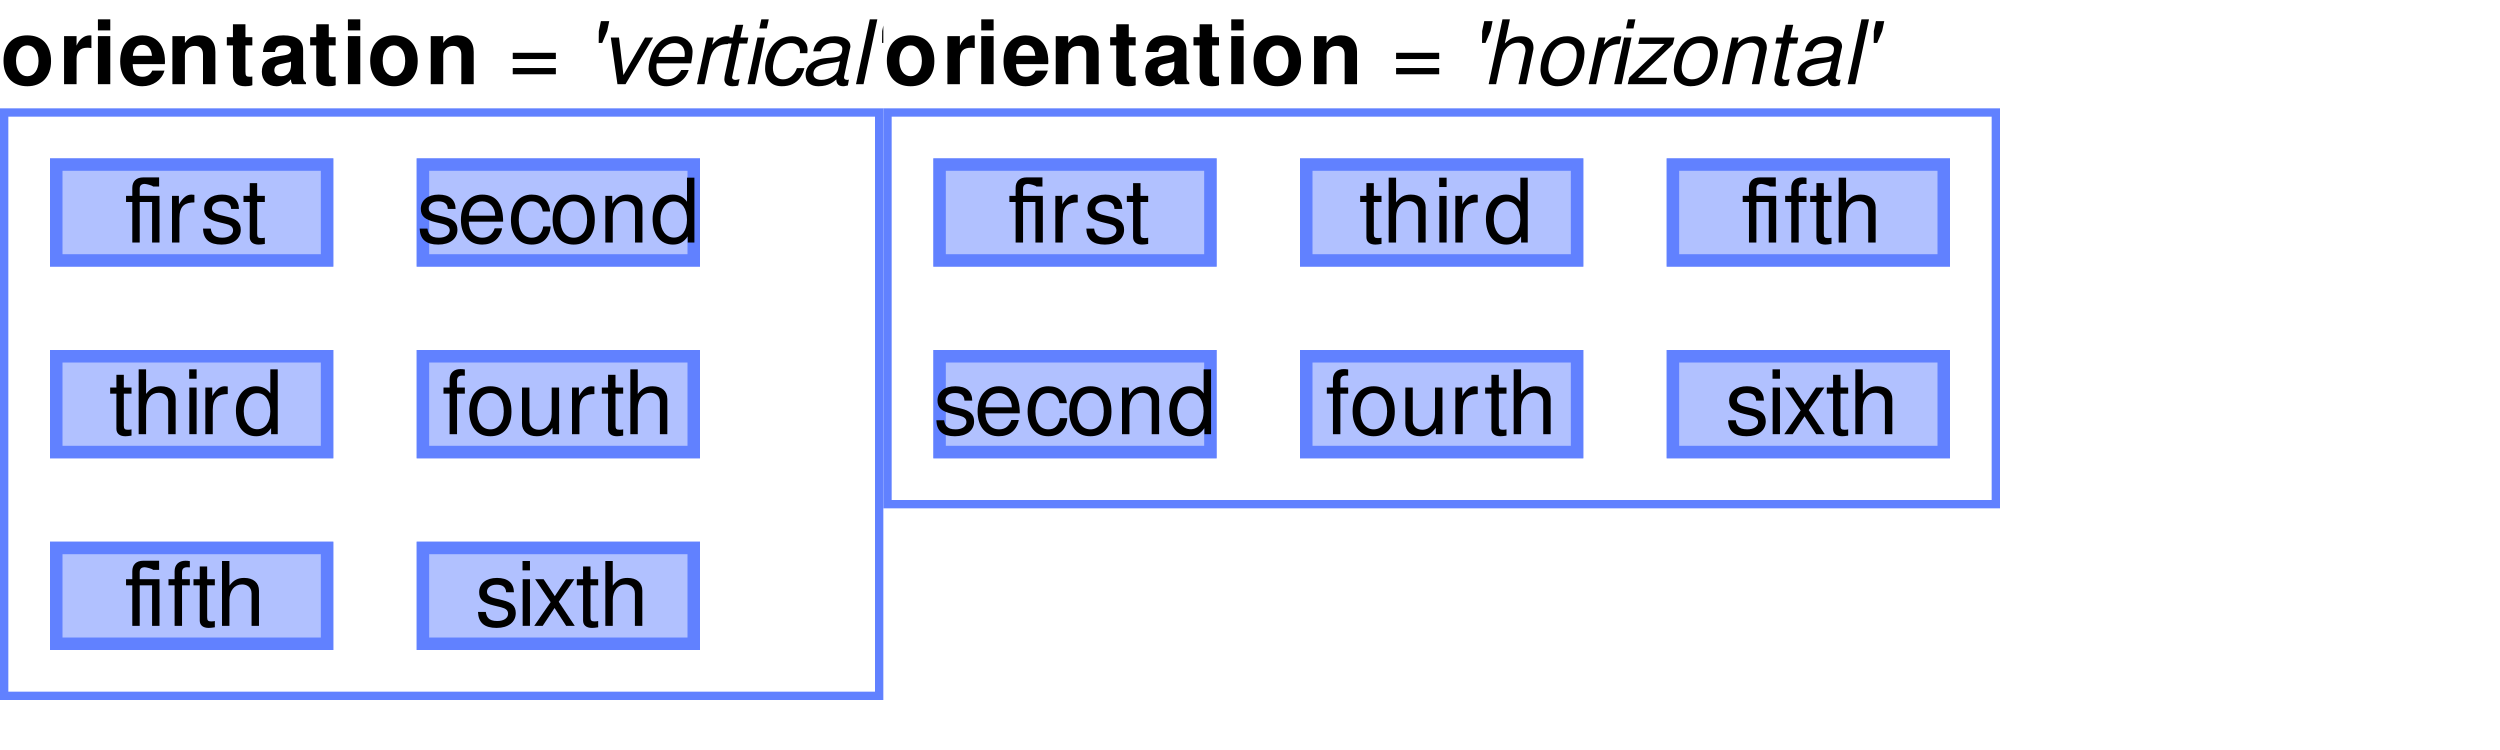 <?xml version="1.0" encoding="UTF-8"?>
<svg xmlns="http://www.w3.org/2000/svg" xmlns:xlink="http://www.w3.org/1999/xlink" width="300pt" height="90pt" viewBox="0 0 300 90" version="1.1">
<defs>
<g>
<symbol overflow="visible" id="glyph0-0">
<path style="stroke:none;" d="M 1.641 -4.703 L 3.094 -4.703 L 3.094 -4.828 C 3.094 -5.641 3.594 -6.25 4.266 -6.25 C 4.906 -6.25 5.391 -5.719 5.391 -5.031 C 5.391 -3.75 3.578 -3.781 3.578 -1.875 L 3.578 -1.719 L 4.891 -1.719 C 4.891 -2.422 4.969 -2.547 5.609 -2.984 C 6.609 -3.688 6.891 -4.156 6.891 -5.062 C 6.891 -6.516 5.812 -7.516 4.234 -7.516 C 3.203 -7.516 1.672 -7.125 1.641 -4.703 Z M 5.062 -1.125 L 3.469 -1.125 L 3.469 0.422 L 5.062 0.422 Z M 0.375 1.484 L 8.156 1.484 L 8.156 -8.531 L 0.375 -8.531 Z M 1.266 0.734 L 1.266 -7.797 L 7.281 -7.797 L 7.281 0.734 Z M 1.266 0.734 "/>
</symbol>
<symbol overflow="visible" id="glyph0-1">
<path style="stroke:none;" d="M 3.266 -5.859 C 1.5 -5.859 0.422 -4.703 0.422 -2.812 C 0.422 -0.906 1.5 0.25 3.281 0.25 C 5.031 0.25 6.125 -0.922 6.125 -2.766 C 6.125 -4.719 5.062 -5.859 3.266 -5.859 Z M 3.281 -4.656 C 4.094 -4.656 4.625 -3.922 4.625 -2.781 C 4.625 -1.703 4.078 -0.953 3.281 -0.953 C 2.469 -0.953 1.922 -1.703 1.922 -2.812 C 1.922 -3.906 2.469 -4.656 3.281 -4.656 Z M 3.281 -4.656 "/>
</symbol>
<symbol overflow="visible" id="glyph0-2">
<path style="stroke:none;" d="M 0.688 -5.766 L 0.688 0 L 2.188 0 L 2.188 -3.062 C 2.188 -3.938 2.625 -4.375 3.5 -4.375 C 3.656 -4.375 3.766 -4.359 3.969 -4.328 L 3.969 -5.844 C 3.891 -5.859 3.828 -5.859 3.781 -5.859 C 3.109 -5.859 2.516 -5.406 2.188 -4.625 L 2.188 -5.766 Z M 0.688 -5.766 "/>
</symbol>
<symbol overflow="visible" id="glyph0-3">
<path style="stroke:none;" d="M 2.234 -5.766 L 0.75 -5.766 L 0.75 0 L 2.234 0 Z M 2.234 -7.781 L 0.75 -7.781 L 0.75 -6.453 L 2.234 -6.453 Z M 2.234 -7.781 "/>
</symbol>
<symbol overflow="visible" id="glyph0-4">
<path style="stroke:none;" d="M 3.094 -5.859 C 1.438 -5.859 0.422 -4.656 0.422 -2.734 C 0.422 -0.891 1.438 0.25 3.062 0.25 C 4.359 0.25 5.406 -0.484 5.734 -1.625 L 4.266 -1.625 C 4.078 -1.156 3.656 -0.891 3.109 -0.891 C 2.109 -0.891 1.953 -1.625 1.922 -2.406 L 5.781 -2.406 C 5.797 -2.547 5.797 -2.594 5.797 -2.672 C 5.797 -5.219 4.25 -5.859 3.094 -5.859 Z M 4.234 -3.406 L 1.938 -3.406 C 2.031 -4.281 2.406 -4.719 3.078 -4.719 C 3.766 -4.719 4.172 -4.25 4.234 -3.406 Z M 4.234 -3.406 "/>
</symbol>
<symbol overflow="visible" id="glyph0-5">
<path style="stroke:none;" d="M 0.688 -5.766 L 0.688 0 L 2.188 0 L 2.188 -3.453 C 2.188 -4.141 2.672 -4.594 3.391 -4.594 C 4.031 -4.594 4.359 -4.234 4.359 -3.547 L 4.359 0 L 5.844 0 L 5.844 -3.859 C 5.844 -5.141 5.141 -5.859 3.922 -5.859 C 3.141 -5.859 2.609 -5.578 2.188 -4.938 L 2.188 -5.766 Z M 0.688 -5.766 "/>
</symbol>
<symbol overflow="visible" id="glyph0-6">
<path style="stroke:none;" d="M 3.281 -5.641 L 2.453 -5.641 L 2.453 -7.188 L 0.953 -7.188 L 0.953 -5.641 L 0.219 -5.641 L 0.219 -4.656 L 0.953 -4.656 L 0.953 -1.109 C 0.953 -0.203 1.438 0.25 2.422 0.25 C 2.75 0.25 3.016 0.219 3.281 0.125 L 3.281 -0.922 C 3.141 -0.891 3.047 -0.891 2.953 -0.891 C 2.547 -0.891 2.453 -1 2.453 -1.516 L 2.453 -4.656 L 3.281 -4.656 Z M 3.281 -5.641 "/>
</symbol>
<symbol overflow="visible" id="glyph0-7">
<path style="stroke:none;" d="M 2.172 0.25 C 2.812 0.25 3.406 -0.031 3.922 -0.578 C 3.922 -0.281 3.953 -0.172 4.094 0 L 5.719 0 L 5.719 -0.188 C 5.453 -0.422 5.375 -0.594 5.375 -0.891 L 5.375 -4.094 C 5.375 -5.266 4.578 -5.859 3.016 -5.859 C 1.469 -5.859 0.656 -5.203 0.562 -3.859 L 2 -3.859 C 2.078 -4.453 2.312 -4.656 3.047 -4.656 C 3.625 -4.656 3.922 -4.453 3.922 -4.078 C 3.922 -3.516 3.219 -3.484 2.719 -3.406 L 2.125 -3.297 C 0.984 -3.109 0.422 -2.516 0.422 -1.484 C 0.422 -0.453 1.125 0.25 2.172 0.25 Z M 3.922 -2.312 C 3.922 -1.453 3.484 -0.953 2.734 -0.953 C 2.234 -0.953 1.922 -1.234 1.922 -1.656 C 1.922 -2.109 2.156 -2.312 2.781 -2.438 L 3.281 -2.547 C 3.688 -2.609 3.75 -2.641 3.922 -2.719 Z M 3.922 -2.312 "/>
</symbol>
<symbol overflow="visible" id="glyph1-0">
<path style="stroke:none;" d="M 6.609 -5.547 C 6.609 -6.797 5.719 -7.594 4.328 -7.594 C 2.797 -7.594 2 -6.75 2 -5.094 L 2.906 -5.094 C 2.906 -6.047 3.172 -6.766 4.281 -6.766 C 5.094 -6.766 5.641 -6.281 5.641 -5.547 C 5.641 -4.203 3.734 -3.859 3.734 -2.406 L 3.734 -1.812 L 4.703 -1.812 L 4.703 -2.312 C 4.703 -3.578 6.609 -3.781 6.609 -5.547 Z M 4.703 -0.797 L 3.734 -0.797 L 3.734 0.312 L 4.703 0.312 Z M 0.375 1.484 L 8.156 1.484 L 8.156 -8.531 L 0.375 -8.531 Z M 1.266 0.734 L 1.266 -7.797 L 7.281 -7.797 L 7.281 0.734 Z M 1.266 0.734 "/>
</symbol>
<symbol overflow="visible" id="glyph1-1">
<path style="stroke:none;" d=""/>
</symbol>
<symbol overflow="visible" id="glyph1-2">
<path style="stroke:none;" d="M 5.703 -3.766 L 0.531 -3.766 L 0.531 -3.016 L 5.703 -3.016 Z M 5.703 -1.938 L 0.531 -1.938 L 0.531 -1.188 L 5.703 -1.188 Z M 5.703 -1.938 "/>
</symbol>
<symbol overflow="visible" id="glyph1-3">
<path style="stroke:none;" d="M 4.141 -5.594 L 1.766 -5.594 L 1.766 -6.469 C 1.766 -6.844 1.969 -7.031 2.375 -7.031 C 2.547 -7.031 3.312 -6.844 3.359 -6.719 L 4.094 -6.719 L 4.094 -7.812 L 2.188 -7.812 C 1.359 -7.812 0.875 -7.344 0.875 -6.547 L 0.875 -5.594 L 0.125 -5.594 L 0.125 -4.859 L 0.875 -4.859 L 0.875 0 L 1.766 0 L 1.766 -4.859 L 3.25 -4.859 L 3.25 0 L 4.141 0 Z M 4.141 -5.594 "/>
</symbol>
<symbol overflow="visible" id="glyph1-4">
<path style="stroke:none;" d="M 3.328 -4.812 L 3.328 -5.719 C 3.188 -5.734 3.109 -5.75 2.984 -5.75 C 2.406 -5.75 1.969 -5.406 1.469 -4.578 L 1.469 -5.594 L 0.641 -5.594 L 0.641 0 L 1.531 0 L 1.531 -2.906 C 1.531 -4.469 2.25 -4.797 3.328 -4.812 Z M 3.328 -4.812 "/>
</symbol>
<symbol overflow="visible" id="glyph1-5">
<path style="stroke:none;" d="M 1.297 -1.672 L 0.359 -1.672 C 0.406 -0.375 1.125 0.25 2.594 0.25 C 4 0.25 4.891 -0.453 4.891 -1.531 C 4.891 -2.359 4.422 -2.812 3.312 -3.078 L 2.469 -3.281 C 1.734 -3.453 1.438 -3.688 1.438 -4.094 C 1.438 -4.594 1.891 -4.938 2.609 -4.938 C 3.328 -4.938 3.719 -4.625 3.734 -4.031 L 4.672 -4.031 C 4.656 -5.141 3.938 -5.75 2.641 -5.75 C 1.344 -5.75 0.5 -5.078 0.5 -4.047 C 0.5 -3.172 0.953 -2.75 2.266 -2.438 L 3.109 -2.234 C 3.719 -2.078 3.969 -1.859 3.969 -1.453 C 3.969 -0.922 3.453 -0.578 2.672 -0.578 C 1.578 -0.578 1.375 -1.125 1.297 -1.672 Z M 1.297 -1.672 "/>
</symbol>
<symbol overflow="visible" id="glyph1-6">
<path style="stroke:none;" d="M 2.781 -5.594 L 1.859 -5.594 L 1.859 -7.125 L 0.969 -7.125 L 0.969 -5.594 L 0.219 -5.594 L 0.219 -4.859 L 0.969 -4.859 L 0.969 -0.641 C 0.969 -0.078 1.359 0.25 2.047 0.25 C 2.266 0.25 2.469 0.219 2.781 0.172 L 2.781 -0.578 C 2.656 -0.547 2.516 -0.531 2.344 -0.531 C 1.969 -0.531 1.859 -0.641 1.859 -1.031 L 1.859 -4.859 L 2.781 -4.859 Z M 2.781 -5.594 "/>
</symbol>
<symbol overflow="visible" id="glyph1-7">
<path style="stroke:none;" d="M 5.375 -2.5 C 5.375 -4.531 4.609 -5.75 2.875 -5.75 C 1.328 -5.75 0.312 -4.562 0.312 -2.719 C 0.312 -0.891 1.297 0.25 2.859 0.25 C 4.141 0.25 5.031 -0.484 5.25 -1.703 L 4.359 -1.703 C 4.109 -0.953 3.609 -0.578 2.891 -0.578 C 1.859 -0.578 1.266 -1.359 1.25 -2.5 Z M 1.266 -3.219 C 1.344 -4.266 1.969 -4.938 2.875 -4.938 C 3.781 -4.938 4.422 -4.188 4.422 -3.219 Z M 1.266 -3.219 "/>
</symbol>
<symbol overflow="visible" id="glyph1-8">
<path style="stroke:none;" d="M 5.016 -3.719 C 4.906 -5.047 4.094 -5.75 2.812 -5.75 C 1.297 -5.75 0.312 -4.562 0.312 -2.703 C 0.312 -0.891 1.281 0.25 2.797 0.25 C 4.125 0.25 4.969 -0.562 5.078 -1.922 L 4.188 -1.922 C 4.031 -1.031 3.578 -0.578 2.812 -0.578 C 1.828 -0.578 1.25 -1.375 1.25 -2.703 C 1.25 -4.094 1.828 -4.938 2.797 -4.938 C 3.547 -4.938 4.016 -4.5 4.125 -3.719 Z M 5.016 -3.719 "/>
</symbol>
<symbol overflow="visible" id="glyph1-9">
<path style="stroke:none;" d="M 2.844 -5.75 C 1.266 -5.75 0.312 -4.625 0.312 -2.75 C 0.312 -0.875 1.266 0.25 2.844 0.25 C 4.422 0.25 5.375 -0.875 5.375 -2.703 C 5.375 -4.641 4.453 -5.75 2.844 -5.75 Z M 2.844 -4.938 C 3.859 -4.938 4.453 -4.109 4.453 -2.719 C 4.453 -1.406 3.828 -0.578 2.844 -0.578 C 1.859 -0.578 1.25 -1.391 1.25 -2.75 C 1.25 -4.094 1.859 -4.938 2.844 -4.938 Z M 2.844 -4.938 "/>
</symbol>
<symbol overflow="visible" id="glyph1-10">
<path style="stroke:none;" d="M 0.641 -5.594 L 0.641 0 L 1.531 0 L 1.531 -3.078 C 1.531 -4.219 2.141 -4.969 3.047 -4.969 C 3.75 -4.969 4.203 -4.547 4.203 -3.875 L 4.203 0 L 5.094 0 L 5.094 -4.219 C 5.094 -5.156 4.391 -5.75 3.312 -5.75 C 2.484 -5.75 1.953 -5.438 1.469 -4.656 L 1.469 -5.594 Z M 0.641 -5.594 "/>
</symbol>
<symbol overflow="visible" id="glyph1-11">
<path style="stroke:none;" d="M 5.328 -7.781 L 4.438 -7.781 L 4.438 -4.891 C 4.062 -5.453 3.469 -5.75 2.719 -5.75 C 1.266 -5.75 0.312 -4.594 0.312 -2.812 C 0.312 -0.922 1.25 0.25 2.75 0.25 C 3.516 0.25 4.062 -0.047 4.531 -0.734 L 4.531 0 L 5.328 0 Z M 2.875 -4.922 C 3.828 -4.922 4.438 -4.062 4.438 -2.734 C 4.438 -1.438 3.828 -0.594 2.875 -0.594 C 1.906 -0.594 1.25 -1.453 1.25 -2.75 C 1.25 -4.062 1.906 -4.922 2.875 -4.922 Z M 2.875 -4.922 "/>
</symbol>
<symbol overflow="visible" id="glyph1-12">
<path style="stroke:none;" d="M 4.188 -3.875 L 4.188 0 L 5.078 0 L 5.078 -4.219 C 5.078 -5.172 4.406 -5.75 3.312 -5.75 C 2.531 -5.75 2.047 -5.5 1.531 -4.828 L 1.531 -7.781 L 0.641 -7.781 L 0.641 0 L 1.531 0 L 1.531 -3.078 C 1.531 -4.219 2.125 -4.969 3.047 -4.969 C 3.5 -4.969 4.188 -4.75 4.188 -3.875 Z M 4.188 -3.875 "/>
</symbol>
<symbol overflow="visible" id="glyph1-13">
<path style="stroke:none;" d="M 1.594 -5.594 L 0.719 -5.594 L 0.719 0 L 1.594 0 Z M 1.594 -7.781 L 0.703 -7.781 L 0.703 -6.656 L 1.594 -6.656 Z M 1.594 -7.781 "/>
</symbol>
<symbol overflow="visible" id="glyph1-14">
<path style="stroke:none;" d="M 2.781 -5.594 L 1.844 -5.594 L 1.844 -6.469 C 1.844 -6.844 2.062 -7.031 2.469 -7.031 C 2.547 -7.031 2.578 -7.031 2.781 -7.016 L 2.781 -7.766 C 2.578 -7.797 2.453 -7.812 2.266 -7.812 C 1.453 -7.812 0.953 -7.344 0.953 -6.547 L 0.953 -5.594 L 0.219 -5.594 L 0.219 -4.859 L 0.953 -4.859 L 0.953 0 L 1.844 0 L 1.844 -4.859 L 2.781 -4.859 Z M 2.781 -5.594 "/>
</symbol>
<symbol overflow="visible" id="glyph1-15">
<path style="stroke:none;" d="M 5.094 0 L 5.094 -5.594 L 4.203 -5.594 L 4.203 -2.422 C 4.203 -1.281 3.609 -0.531 2.672 -0.531 C 1.969 -0.531 1.531 -0.953 1.531 -1.625 L 1.531 -5.594 L 0.641 -5.594 L 0.641 -1.281 C 0.641 -0.359 1.328 0.25 2.422 0.25 C 3.25 0.25 3.766 -0.047 4.297 -0.781 L 4.297 0 Z M 5.094 0 "/>
</symbol>
<symbol overflow="visible" id="glyph1-16">
<path style="stroke:none;" d="M 3.047 -2.891 L 4.922 -5.594 L 3.922 -5.594 L 2.578 -3.562 L 1.234 -5.594 L 0.219 -5.594 L 2.078 -2.844 L 0.109 0 L 1.125 0 L 2.547 -2.141 L 3.938 0 L 4.969 0 Z M 3.047 -2.891 "/>
</symbol>
<symbol overflow="visible" id="glyph2-0">
<path style="stroke:none;" d="M 5.641 -7.484 C 4.109 -7.484 3.141 -6.625 2.812 -4.984 L 3.719 -4.984 C 3.953 -6.141 4.469 -6.656 5.406 -6.656 C 6.078 -6.656 6.547 -6.281 6.547 -5.734 C 6.547 -4.172 4.344 -3.875 3.984 -2.281 L 3.859 -1.703 L 4.812 -1.703 L 4.922 -2.203 C 5.328 -3.688 7.578 -3.875 7.578 -5.875 C 7.578 -6.484 7.188 -7.484 5.641 -7.484 Z M 4.594 -0.672 L 3.641 -0.672 L 3.406 0.422 L 4.359 0.422 Z M -0.156 1.484 L 7.625 1.484 L 9.766 -8.531 L 1.969 -8.531 Z M 0.891 0.734 L 2.703 -7.797 L 8.719 -7.797 L 6.906 0.734 Z M 0.891 0.734 "/>
</symbol>
<symbol overflow="visible" id="glyph2-1">
<path style="stroke:none;" d="M 2.109 -7.562 L 1.859 -6.375 L 1.844 -4.953 L 2.266 -4.953 L 2.859 -6.375 L 3.109 -7.562 Z M 2.109 -7.562 "/>
</symbol>
<symbol overflow="visible" id="glyph2-2">
<path style="stroke:none;" d="M 3.062 0 L 6.375 -5.594 L 5.406 -5.594 L 2.812 -1.094 L 2.281 -5.594 L 1.297 -5.594 L 2.094 0 Z M 3.062 0 "/>
</symbol>
<symbol overflow="visible" id="glyph2-3">
<path style="stroke:none;" d="M 0.828 -1.844 C 0.828 -0.703 1.625 0.25 2.938 0.25 C 4.219 0.25 5.312 -0.547 5.641 -1.703 L 4.75 -1.703 C 4.359 -0.953 3.797 -0.578 3.078 -0.578 C 2.234 -0.578 1.766 -1.094 1.766 -2 C 1.766 -2.234 1.766 -2.344 1.812 -2.5 L 5.938 -2.5 C 6.016 -2.984 6.109 -3.484 6.109 -3.922 C 6.109 -4.953 5.234 -5.75 4.078 -5.75 C 1.312 -5.75 0.828 -2.625 0.828 -1.844 Z M 2 -3.266 C 2.281 -4.25 3.078 -4.938 3.938 -4.938 C 4.703 -4.938 5.172 -4.422 5.172 -3.625 C 5.172 -3.516 5.172 -3.438 5.141 -3.266 Z M 2 -3.266 "/>
</symbol>
<symbol overflow="visible" id="glyph2-4">
<path style="stroke:none;" d="M 1.828 -5.594 L 0.641 0 L 1.531 0 L 2.156 -2.906 C 2.484 -4.438 3.359 -4.812 4.359 -4.812 L 4.562 -5.719 C 4.422 -5.734 4.328 -5.75 4.219 -5.75 C 3.594 -5.75 3.109 -5.469 2.453 -4.719 L 2.641 -5.594 Z M 1.828 -5.594 "/>
</symbol>
<symbol overflow="visible" id="glyph2-5">
<path style="stroke:none;" d="M 3.797 -5.594 L 2.844 -5.594 L 3.188 -7.125 L 2.281 -7.125 L 1.953 -5.594 L 1.188 -5.594 L 1.047 -4.875 L 1.797 -4.875 L 0.953 -0.922 C 0.938 -0.828 0.922 -0.703 0.922 -0.594 C 0.922 -0.078 1.297 0.25 1.875 0.25 C 2.094 0.25 2.422 0.219 2.578 0.172 L 2.75 -0.609 C 2.406 -0.531 2.359 -0.516 2.234 -0.516 C 2 -0.516 1.844 -0.641 1.844 -0.812 C 1.844 -0.844 1.859 -0.891 1.875 -0.953 L 2.703 -4.875 L 3.656 -4.875 Z M 3.797 -5.594 "/>
</symbol>
<symbol overflow="visible" id="glyph2-6">
<path style="stroke:none;" d="M 2.781 -5.594 L 1.891 -5.594 L 0.703 0 L 1.594 0 Z M 3.25 -7.781 L 2.359 -7.781 L 2.125 -6.688 L 3.016 -6.688 Z M 3.25 -7.781 "/>
</symbol>
<symbol overflow="visible" id="glyph2-7">
<path style="stroke:none;" d="M 4.062 -5.75 C 2.109 -5.75 0.812 -4.031 0.812 -1.812 C 0.812 -1.062 1.203 0.25 2.812 0.25 C 4.922 0.25 5.375 -1.375 5.531 -1.922 L 4.625 -1.922 C 4.312 -1.047 3.719 -0.578 2.953 -0.578 C 2.219 -0.578 1.75 -1.094 1.75 -1.938 C 1.75 -2.547 2.094 -4.938 3.906 -4.938 C 4.578 -4.938 5 -4.562 5 -3.953 C 5 -3.891 5 -3.812 4.984 -3.719 L 5.875 -3.719 C 5.906 -3.938 5.906 -4.141 5.906 -4.188 C 5.906 -5.016 5.203 -5.75 4.062 -5.75 Z M 4.062 -5.75 "/>
</symbol>
<symbol overflow="visible" id="glyph2-8">
<path style="stroke:none;" d="M 3.953 -4.938 C 4.594 -4.938 5.078 -4.672 5.078 -4.281 C 5.078 -4.234 5.062 -4.125 5.062 -4.047 L 5.031 -3.859 C 4.875 -3.172 4.125 -3.234 3.219 -3.141 C 1.188 -2.969 0.672 -1.938 0.672 -1.125 C 0.672 -0.266 1.25 0.25 2.203 0.25 C 3.5 0.25 4.078 -0.344 4.359 -0.578 C 4.359 -0.391 4.391 0.25 5.172 0.25 C 5.406 0.25 5.484 0.188 5.734 0.156 L 5.875 -0.547 C 5.781 -0.516 5.734 -0.516 5.688 -0.516 C 5.406 -0.516 5.281 -0.625 5.281 -0.828 C 5.281 -0.875 5.281 -0.906 5.297 -0.938 L 5.969 -4.156 C 6.047 -4.438 6.047 -4.438 6.047 -4.547 C 6.047 -5.266 5.297 -5.75 4.188 -5.75 C 2.703 -5.75 1.797 -5.125 1.594 -3.938 L 2.484 -3.938 C 2.547 -4.141 2.766 -4.938 3.953 -4.938 Z M 4.797 -2.75 L 4.578 -1.75 C 4.438 -1.094 3.5 -0.516 2.562 -0.516 C 1.953 -0.516 1.609 -0.781 1.609 -1.234 C 1.609 -2.609 3.672 -2.375 4.797 -2.75 Z M 4.797 -2.75 "/>
</symbol>
<symbol overflow="visible" id="glyph2-9">
<path style="stroke:none;" d="M 3.281 -7.781 L 2.375 -7.781 L 0.719 0 L 1.625 0 Z M 3.281 -7.781 "/>
</symbol>
<symbol overflow="visible" id="glyph2-10">
<path style="stroke:none;" d="M 2.297 -7.781 L 0.641 0 L 1.531 0 L 2.188 -3.078 C 2.438 -4.266 3.188 -4.984 4.156 -4.984 C 4.703 -4.984 5.062 -4.625 5.062 -4.078 C 5.062 -3.953 5.062 -3.953 5 -3.656 L 4.219 0 L 5.125 0 L 5.969 -4.016 C 6.016 -4.156 6.016 -4.281 6.016 -4.406 C 6.016 -5.25 5.469 -5.75 4.578 -5.75 C 3.781 -5.75 3.25 -5.531 2.578 -4.891 L 3.188 -7.781 Z M 2.297 -7.781 "/>
</symbol>
<symbol overflow="visible" id="glyph2-11">
<path style="stroke:none;" d="M 4.094 -5.75 C 1.5 -5.75 0.859 -2.953 0.859 -1.75 C 0.859 -0.562 1.672 0.25 2.875 0.25 C 5.5 0.25 6.141 -2.531 6.141 -3.75 C 6.141 -4.938 5.344 -5.75 4.094 -5.75 Z M 3.016 -0.578 C 2.266 -0.578 1.797 -1.109 1.797 -1.969 C 1.797 -2.562 2.141 -4.938 3.953 -4.938 C 4.75 -4.938 5.203 -4.422 5.203 -3.547 C 5.203 -2.922 4.875 -0.578 3.016 -0.578 Z M 3.016 -0.578 "/>
</symbol>
<symbol overflow="visible" id="glyph2-12">
<path style="stroke:none;" d="M 5.938 -5.594 L 1.766 -5.594 L 1.594 -4.828 L 4.734 -4.828 L 0.516 -0.797 L 0.328 0 L 4.891 0 L 5.047 -0.766 L 1.562 -0.766 L 5.75 -4.797 Z M 5.938 -5.594 "/>
</symbol>
<symbol overflow="visible" id="glyph2-13">
<path style="stroke:none;" d="M 1.828 -5.594 L 0.641 0 L 1.531 0 L 2.188 -3.078 C 2.438 -4.266 3.188 -4.984 4.156 -4.984 C 4.688 -4.984 5.078 -4.609 5.078 -4.125 C 5.078 -4.062 5.062 -3.891 5.016 -3.719 L 4.219 0 L 5.125 0 L 5.969 -4.016 C 6.016 -4.156 6.016 -4.281 6.016 -4.422 C 6.016 -5.234 5.453 -5.75 4.562 -5.75 C 3.75 -5.75 3.047 -5.469 2.5 -4.891 L 2.641 -5.594 Z M 1.828 -5.594 "/>
</symbol>
</g>
<clipPath id="clip1">
  <path d="M 71 2 L 106 2 L 106 11 L 71 11 Z M 71 2 "/>
</clipPath>
<clipPath id="clip2">
  <path d="M 6 19 L 40 19 L 40 32 L 6 32 Z M 6 19 "/>
</clipPath>
<clipPath id="clip3">
  <path d="M 50 19 L 84 19 L 84 32 L 50 32 Z M 50 19 "/>
</clipPath>
<clipPath id="clip4">
  <path d="M 6 42 L 40 42 L 40 55 L 6 55 Z M 6 42 "/>
</clipPath>
<clipPath id="clip5">
  <path d="M 50 42 L 84 42 L 84 55 L 50 55 Z M 50 42 "/>
</clipPath>
<clipPath id="clip6">
  <path d="M 6 65 L 40 65 L 40 78 L 6 78 Z M 6 65 "/>
</clipPath>
<clipPath id="clip7">
  <path d="M 50 65 L 84 65 L 84 78 L 50 78 Z M 50 65 "/>
</clipPath>
<clipPath id="clip8">
  <path d="M 112 19 L 146 19 L 146 32 L 112 32 Z M 112 19 "/>
</clipPath>
<clipPath id="clip9">
  <path d="M 112 42 L 146 42 L 146 55 L 112 55 Z M 112 42 "/>
</clipPath>
<clipPath id="clip10">
  <path d="M 156 19 L 190 19 L 190 32 L 156 32 Z M 156 19 "/>
</clipPath>
<clipPath id="clip11">
  <path d="M 156 42 L 190 42 L 190 55 L 156 55 Z M 156 42 "/>
</clipPath>
<clipPath id="clip12">
  <path d="M 200 19 L 234 19 L 234 32 L 200 32 Z M 200 19 "/>
</clipPath>
<clipPath id="clip13">
  <path d="M 200 42 L 234 42 L 234 55 L 200 55 Z M 200 42 "/>
</clipPath>
</defs>
<g id="surface2">
<g style="fill:rgb(0%,0%,0%);fill-opacity:1;">
  <use xlink:href="#glyph0-1" x="0" y="10.101"/>
  <use xlink:href="#glyph0-2" x="7" y="10.101"/>
  <use xlink:href="#glyph0-3" x="11" y="10.101"/>
  <use xlink:href="#glyph0-4" x="14" y="10.101"/>
  <use xlink:href="#glyph0-5" x="20" y="10.101"/>
  <use xlink:href="#glyph0-6" x="27" y="10.101"/>
  <use xlink:href="#glyph0-7" x="31" y="10.101"/>
  <use xlink:href="#glyph0-6" x="37" y="10.101"/>
  <use xlink:href="#glyph0-3" x="41" y="10.101"/>
  <use xlink:href="#glyph0-1" x="44" y="10.101"/>
  <use xlink:href="#glyph0-5" x="51" y="10.101"/>
</g>
<g style="fill:rgb(0%,0%,0%);fill-opacity:1;">
  <use xlink:href="#glyph1-1" x="58" y="10.101"/>
  <use xlink:href="#glyph1-2" x="61" y="10.101"/>
  <use xlink:href="#glyph1-1" x="67" y="10.101"/>
</g>
<g clip-path="url(#clip1)" clip-rule="nonzero">
<g style="fill:rgb(0%,0%,0%);fill-opacity:1;">
  <use xlink:href="#glyph2-1" x="70" y="10.101"/>
  <use xlink:href="#glyph2-2" x="72" y="10.101"/>
  <use xlink:href="#glyph2-3" x="77" y="10.101"/>
  <use xlink:href="#glyph2-4" x="83" y="10.101"/>
  <use xlink:href="#glyph2-5" x="86" y="10.101"/>
  <use xlink:href="#glyph2-6" x="89" y="10.101"/>
  <use xlink:href="#glyph2-7" x="91" y="10.101"/>
  <use xlink:href="#glyph2-8" x="96" y="10.101"/>
  <use xlink:href="#glyph2-9" x="102" y="10.101"/>
  <use xlink:href="#glyph2-1" x="104" y="10.101"/>
</g>
</g>
<path style=" stroke:none;fill-rule:evenodd;fill:rgb(38.039%,50.588%,100%);fill-opacity:1;" d="M 0 13 L 106 13 L 106 84 L 0 84 Z M 1 14 L 105 14 L 105 83 L 1 83 Z M 1 14 "/>
<path style=" stroke:none;fill-rule:nonzero;fill:rgb(38.039%,50.588%,100%);fill-opacity:0.49;" d="M 6 19 L 40 19 L 40 32 L 6 32 Z M 6 19 "/>
<g clip-path="url(#clip2)" clip-rule="nonzero">
<path style="fill:none;stroke-width:3;stroke-linecap:butt;stroke-linejoin:miter;stroke:rgb(38.039%,50.588%,100%);stroke-opacity:1;stroke-miterlimit:10;" d="M 0 0 L 34 0 L 34 13 L 0 13 Z M 0 0 " transform="matrix(1,0,0,1,6,19)"/>
</g>
<g style="fill:rgb(0%,0%,0%);fill-opacity:1;">
  <use xlink:href="#glyph1-3" x="15" y="29.101"/>
  <use xlink:href="#glyph1-4" x="20" y="29.101"/>
  <use xlink:href="#glyph1-5" x="24" y="29.101"/>
  <use xlink:href="#glyph1-6" x="29" y="29.101"/>
</g>
<path style=" stroke:none;fill-rule:nonzero;fill:rgb(38.039%,50.588%,100%);fill-opacity:0.49;" d="M 50 19 L 84 19 L 84 32 L 50 32 Z M 50 19 "/>
<g clip-path="url(#clip3)" clip-rule="nonzero">
<path style="fill:none;stroke-width:3;stroke-linecap:butt;stroke-linejoin:miter;stroke:rgb(38.039%,50.588%,100%);stroke-opacity:1;stroke-miterlimit:10;" d="M 0 0 L 34 0 L 34 13 L 0 13 Z M 0 0 " transform="matrix(1,0,0,1,50,19)"/>
</g>
<g style="fill:rgb(0%,0%,0%);fill-opacity:1;">
  <use xlink:href="#glyph1-5" x="50" y="29.101"/>
  <use xlink:href="#glyph1-7" x="55" y="29.101"/>
  <use xlink:href="#glyph1-8" x="61" y="29.101"/>
  <use xlink:href="#glyph1-9" x="66" y="29.101"/>
  <use xlink:href="#glyph1-10" x="72" y="29.101"/>
  <use xlink:href="#glyph1-11" x="78" y="29.101"/>
</g>
<path style=" stroke:none;fill-rule:nonzero;fill:rgb(38.039%,50.588%,100%);fill-opacity:0.49;" d="M 6 42 L 40 42 L 40 55 L 6 55 Z M 6 42 "/>
<g clip-path="url(#clip4)" clip-rule="nonzero">
<path style="fill:none;stroke-width:3;stroke-linecap:butt;stroke-linejoin:miter;stroke:rgb(38.039%,50.588%,100%);stroke-opacity:1;stroke-miterlimit:10;" d="M 0 0 L 34 0 L 34 13 L 0 13 Z M 0 0 " transform="matrix(1,0,0,1,6,42)"/>
</g>
<g style="fill:rgb(0%,0%,0%);fill-opacity:1;">
  <use xlink:href="#glyph1-6" x="13" y="52.101"/>
  <use xlink:href="#glyph1-12" x="16" y="52.101"/>
  <use xlink:href="#glyph1-13" x="22" y="52.101"/>
  <use xlink:href="#glyph1-4" x="24" y="52.101"/>
  <use xlink:href="#glyph1-11" x="28" y="52.101"/>
</g>
<path style=" stroke:none;fill-rule:nonzero;fill:rgb(38.039%,50.588%,100%);fill-opacity:0.49;" d="M 50 42 L 84 42 L 84 55 L 50 55 Z M 50 42 "/>
<g clip-path="url(#clip5)" clip-rule="nonzero">
<path style="fill:none;stroke-width:3;stroke-linecap:butt;stroke-linejoin:miter;stroke:rgb(38.039%,50.588%,100%);stroke-opacity:1;stroke-miterlimit:10;" d="M 0 0 L 34 0 L 34 13 L 0 13 Z M 0 0 " transform="matrix(1,0,0,1,50,42)"/>
</g>
<g style="fill:rgb(0%,0%,0%);fill-opacity:1;">
  <use xlink:href="#glyph1-14" x="53" y="52.101"/>
  <use xlink:href="#glyph1-9" x="56" y="52.101"/>
  <use xlink:href="#glyph1-15" x="62" y="52.101"/>
  <use xlink:href="#glyph1-4" x="68" y="52.101"/>
  <use xlink:href="#glyph1-6" x="72" y="52.101"/>
  <use xlink:href="#glyph1-12" x="75" y="52.101"/>
</g>
<path style=" stroke:none;fill-rule:nonzero;fill:rgb(38.039%,50.588%,100%);fill-opacity:0.49;" d="M 6 65 L 40 65 L 40 78 L 6 78 Z M 6 65 "/>
<g clip-path="url(#clip6)" clip-rule="nonzero">
<path style="fill:none;stroke-width:3;stroke-linecap:butt;stroke-linejoin:miter;stroke:rgb(38.039%,50.588%,100%);stroke-opacity:1;stroke-miterlimit:10;" d="M 0 0 L 34 0 L 34 13 L 0 13 Z M 0 0 " transform="matrix(1,0,0,1,6,65)"/>
</g>
<g style="fill:rgb(0%,0%,0%);fill-opacity:1;">
  <use xlink:href="#glyph1-3" x="15" y="75.101"/>
  <use xlink:href="#glyph1-14" x="20" y="75.101"/>
  <use xlink:href="#glyph1-6" x="23" y="75.101"/>
  <use xlink:href="#glyph1-12" x="26" y="75.101"/>
</g>
<path style=" stroke:none;fill-rule:nonzero;fill:rgb(38.039%,50.588%,100%);fill-opacity:0.49;" d="M 50 65 L 84 65 L 84 78 L 50 78 Z M 50 65 "/>
<g clip-path="url(#clip7)" clip-rule="nonzero">
<path style="fill:none;stroke-width:3;stroke-linecap:butt;stroke-linejoin:miter;stroke:rgb(38.039%,50.588%,100%);stroke-opacity:1;stroke-miterlimit:10;" d="M 0 0 L 34 0 L 34 13 L 0 13 Z M 0 0 " transform="matrix(1,0,0,1,50,65)"/>
</g>
<g style="fill:rgb(0%,0%,0%);fill-opacity:1;">
  <use xlink:href="#glyph1-5" x="57" y="75.101"/>
  <use xlink:href="#glyph1-13" x="62" y="75.101"/>
  <use xlink:href="#glyph1-16" x="64" y="75.101"/>
  <use xlink:href="#glyph1-6" x="69" y="75.101"/>
  <use xlink:href="#glyph1-12" x="72" y="75.101"/>
</g>
<g style="fill:rgb(0%,0%,0%);fill-opacity:1;">
  <use xlink:href="#glyph0-1" x="106" y="10.101"/>
  <use xlink:href="#glyph0-2" x="113" y="10.101"/>
  <use xlink:href="#glyph0-3" x="117" y="10.101"/>
  <use xlink:href="#glyph0-4" x="120" y="10.101"/>
  <use xlink:href="#glyph0-5" x="126" y="10.101"/>
  <use xlink:href="#glyph0-6" x="133" y="10.101"/>
  <use xlink:href="#glyph0-7" x="137" y="10.101"/>
  <use xlink:href="#glyph0-6" x="143" y="10.101"/>
  <use xlink:href="#glyph0-3" x="147" y="10.101"/>
  <use xlink:href="#glyph0-1" x="150" y="10.101"/>
  <use xlink:href="#glyph0-5" x="157" y="10.101"/>
</g>
<g style="fill:rgb(0%,0%,0%);fill-opacity:1;">
  <use xlink:href="#glyph1-1" x="164" y="10.101"/>
  <use xlink:href="#glyph1-2" x="167" y="10.101"/>
  <use xlink:href="#glyph1-1" x="173" y="10.101"/>
</g>
<g style="fill:rgb(0%,0%,0%);fill-opacity:1;">
  <use xlink:href="#glyph2-1" x="176" y="10.101"/>
  <use xlink:href="#glyph2-10" x="178" y="10.101"/>
  <use xlink:href="#glyph2-11" x="184" y="10.101"/>
  <use xlink:href="#glyph2-4" x="190" y="10.101"/>
  <use xlink:href="#glyph2-6" x="193" y="10.101"/>
  <use xlink:href="#glyph2-12" x="195" y="10.101"/>
  <use xlink:href="#glyph2-11" x="200" y="10.101"/>
  <use xlink:href="#glyph2-13" x="206" y="10.101"/>
  <use xlink:href="#glyph2-5" x="212" y="10.101"/>
  <use xlink:href="#glyph2-8" x="215" y="10.101"/>
  <use xlink:href="#glyph2-9" x="221" y="10.101"/>
  <use xlink:href="#glyph2-1" x="223" y="10.101"/>
</g>
<path style=" stroke:none;fill-rule:evenodd;fill:rgb(38.039%,50.588%,100%);fill-opacity:1;" d="M 106 13 L 240 13 L 240 61 L 106 61 Z M 107 14 L 239 14 L 239 60 L 107 60 Z M 107 14 "/>
<path style=" stroke:none;fill-rule:nonzero;fill:rgb(38.039%,50.588%,100%);fill-opacity:0.49;" d="M 112 19 L 146 19 L 146 32 L 112 32 Z M 112 19 "/>
<g clip-path="url(#clip8)" clip-rule="nonzero">
<path style="fill:none;stroke-width:3;stroke-linecap:butt;stroke-linejoin:miter;stroke:rgb(38.039%,50.588%,100%);stroke-opacity:1;stroke-miterlimit:10;" d="M 0 0 L 34 0 L 34 13 L 0 13 Z M 0 0 " transform="matrix(1,0,0,1,112,19)"/>
</g>
<g style="fill:rgb(0%,0%,0%);fill-opacity:1;">
  <use xlink:href="#glyph1-3" x="121" y="29.101"/>
  <use xlink:href="#glyph1-4" x="126" y="29.101"/>
  <use xlink:href="#glyph1-5" x="130" y="29.101"/>
  <use xlink:href="#glyph1-6" x="135" y="29.101"/>
</g>
<path style=" stroke:none;fill-rule:nonzero;fill:rgb(38.039%,50.588%,100%);fill-opacity:0.49;" d="M 112 42 L 146 42 L 146 55 L 112 55 Z M 112 42 "/>
<g clip-path="url(#clip9)" clip-rule="nonzero">
<path style="fill:none;stroke-width:3;stroke-linecap:butt;stroke-linejoin:miter;stroke:rgb(38.039%,50.588%,100%);stroke-opacity:1;stroke-miterlimit:10;" d="M 0 0 L 34 0 L 34 13 L 0 13 Z M 0 0 " transform="matrix(1,0,0,1,112,42)"/>
</g>
<g style="fill:rgb(0%,0%,0%);fill-opacity:1;">
  <use xlink:href="#glyph1-5" x="112" y="52.101"/>
  <use xlink:href="#glyph1-7" x="117" y="52.101"/>
  <use xlink:href="#glyph1-8" x="123" y="52.101"/>
  <use xlink:href="#glyph1-9" x="128" y="52.101"/>
  <use xlink:href="#glyph1-10" x="134" y="52.101"/>
  <use xlink:href="#glyph1-11" x="140" y="52.101"/>
</g>
<path style=" stroke:none;fill-rule:nonzero;fill:rgb(38.039%,50.588%,100%);fill-opacity:0.49;" d="M 156 19 L 190 19 L 190 32 L 156 32 Z M 156 19 "/>
<g clip-path="url(#clip10)" clip-rule="nonzero">
<path style="fill:none;stroke-width:3;stroke-linecap:butt;stroke-linejoin:miter;stroke:rgb(38.039%,50.588%,100%);stroke-opacity:1;stroke-miterlimit:10;" d="M 0 0 L 34 0 L 34 13 L 0 13 Z M 0 0 " transform="matrix(1,0,0,1,156,19)"/>
</g>
<g style="fill:rgb(0%,0%,0%);fill-opacity:1;">
  <use xlink:href="#glyph1-6" x="163" y="29.101"/>
  <use xlink:href="#glyph1-12" x="166" y="29.101"/>
  <use xlink:href="#glyph1-13" x="172" y="29.101"/>
  <use xlink:href="#glyph1-4" x="174" y="29.101"/>
  <use xlink:href="#glyph1-11" x="178" y="29.101"/>
</g>
<path style=" stroke:none;fill-rule:nonzero;fill:rgb(38.039%,50.588%,100%);fill-opacity:0.49;" d="M 156 42 L 190 42 L 190 55 L 156 55 Z M 156 42 "/>
<g clip-path="url(#clip11)" clip-rule="nonzero">
<path style="fill:none;stroke-width:3;stroke-linecap:butt;stroke-linejoin:miter;stroke:rgb(38.039%,50.588%,100%);stroke-opacity:1;stroke-miterlimit:10;" d="M 0 0 L 34 0 L 34 13 L 0 13 Z M 0 0 " transform="matrix(1,0,0,1,156,42)"/>
</g>
<g style="fill:rgb(0%,0%,0%);fill-opacity:1;">
  <use xlink:href="#glyph1-14" x="159" y="52.101"/>
  <use xlink:href="#glyph1-9" x="162" y="52.101"/>
  <use xlink:href="#glyph1-15" x="168" y="52.101"/>
  <use xlink:href="#glyph1-4" x="174" y="52.101"/>
  <use xlink:href="#glyph1-6" x="178" y="52.101"/>
  <use xlink:href="#glyph1-12" x="181" y="52.101"/>
</g>
<path style=" stroke:none;fill-rule:nonzero;fill:rgb(38.039%,50.588%,100%);fill-opacity:0.49;" d="M 200 19 L 234 19 L 234 32 L 200 32 Z M 200 19 "/>
<g clip-path="url(#clip12)" clip-rule="nonzero">
<path style="fill:none;stroke-width:3;stroke-linecap:butt;stroke-linejoin:miter;stroke:rgb(38.039%,50.588%,100%);stroke-opacity:1;stroke-miterlimit:10;" d="M 0 0 L 34 0 L 34 13 L 0 13 Z M 0 0 " transform="matrix(1,0,0,1,200,19)"/>
</g>
<g style="fill:rgb(0%,0%,0%);fill-opacity:1;">
  <use xlink:href="#glyph1-3" x="209" y="29.101"/>
  <use xlink:href="#glyph1-14" x="214" y="29.101"/>
  <use xlink:href="#glyph1-6" x="217" y="29.101"/>
  <use xlink:href="#glyph1-12" x="220" y="29.101"/>
</g>
<path style=" stroke:none;fill-rule:nonzero;fill:rgb(38.039%,50.588%,100%);fill-opacity:0.49;" d="M 200 42 L 234 42 L 234 55 L 200 55 Z M 200 42 "/>
<g clip-path="url(#clip13)" clip-rule="nonzero">
<path style="fill:none;stroke-width:3;stroke-linecap:butt;stroke-linejoin:miter;stroke:rgb(38.039%,50.588%,100%);stroke-opacity:1;stroke-miterlimit:10;" d="M 0 0 L 34 0 L 34 13 L 0 13 Z M 0 0 " transform="matrix(1,0,0,1,200,42)"/>
</g>
<g style="fill:rgb(0%,0%,0%);fill-opacity:1;">
  <use xlink:href="#glyph1-5" x="207" y="52.101"/>
  <use xlink:href="#glyph1-13" x="212" y="52.101"/>
  <use xlink:href="#glyph1-16" x="214" y="52.101"/>
  <use xlink:href="#glyph1-6" x="219" y="52.101"/>
  <use xlink:href="#glyph1-12" x="222" y="52.101"/>
</g>
</g>
</svg>
